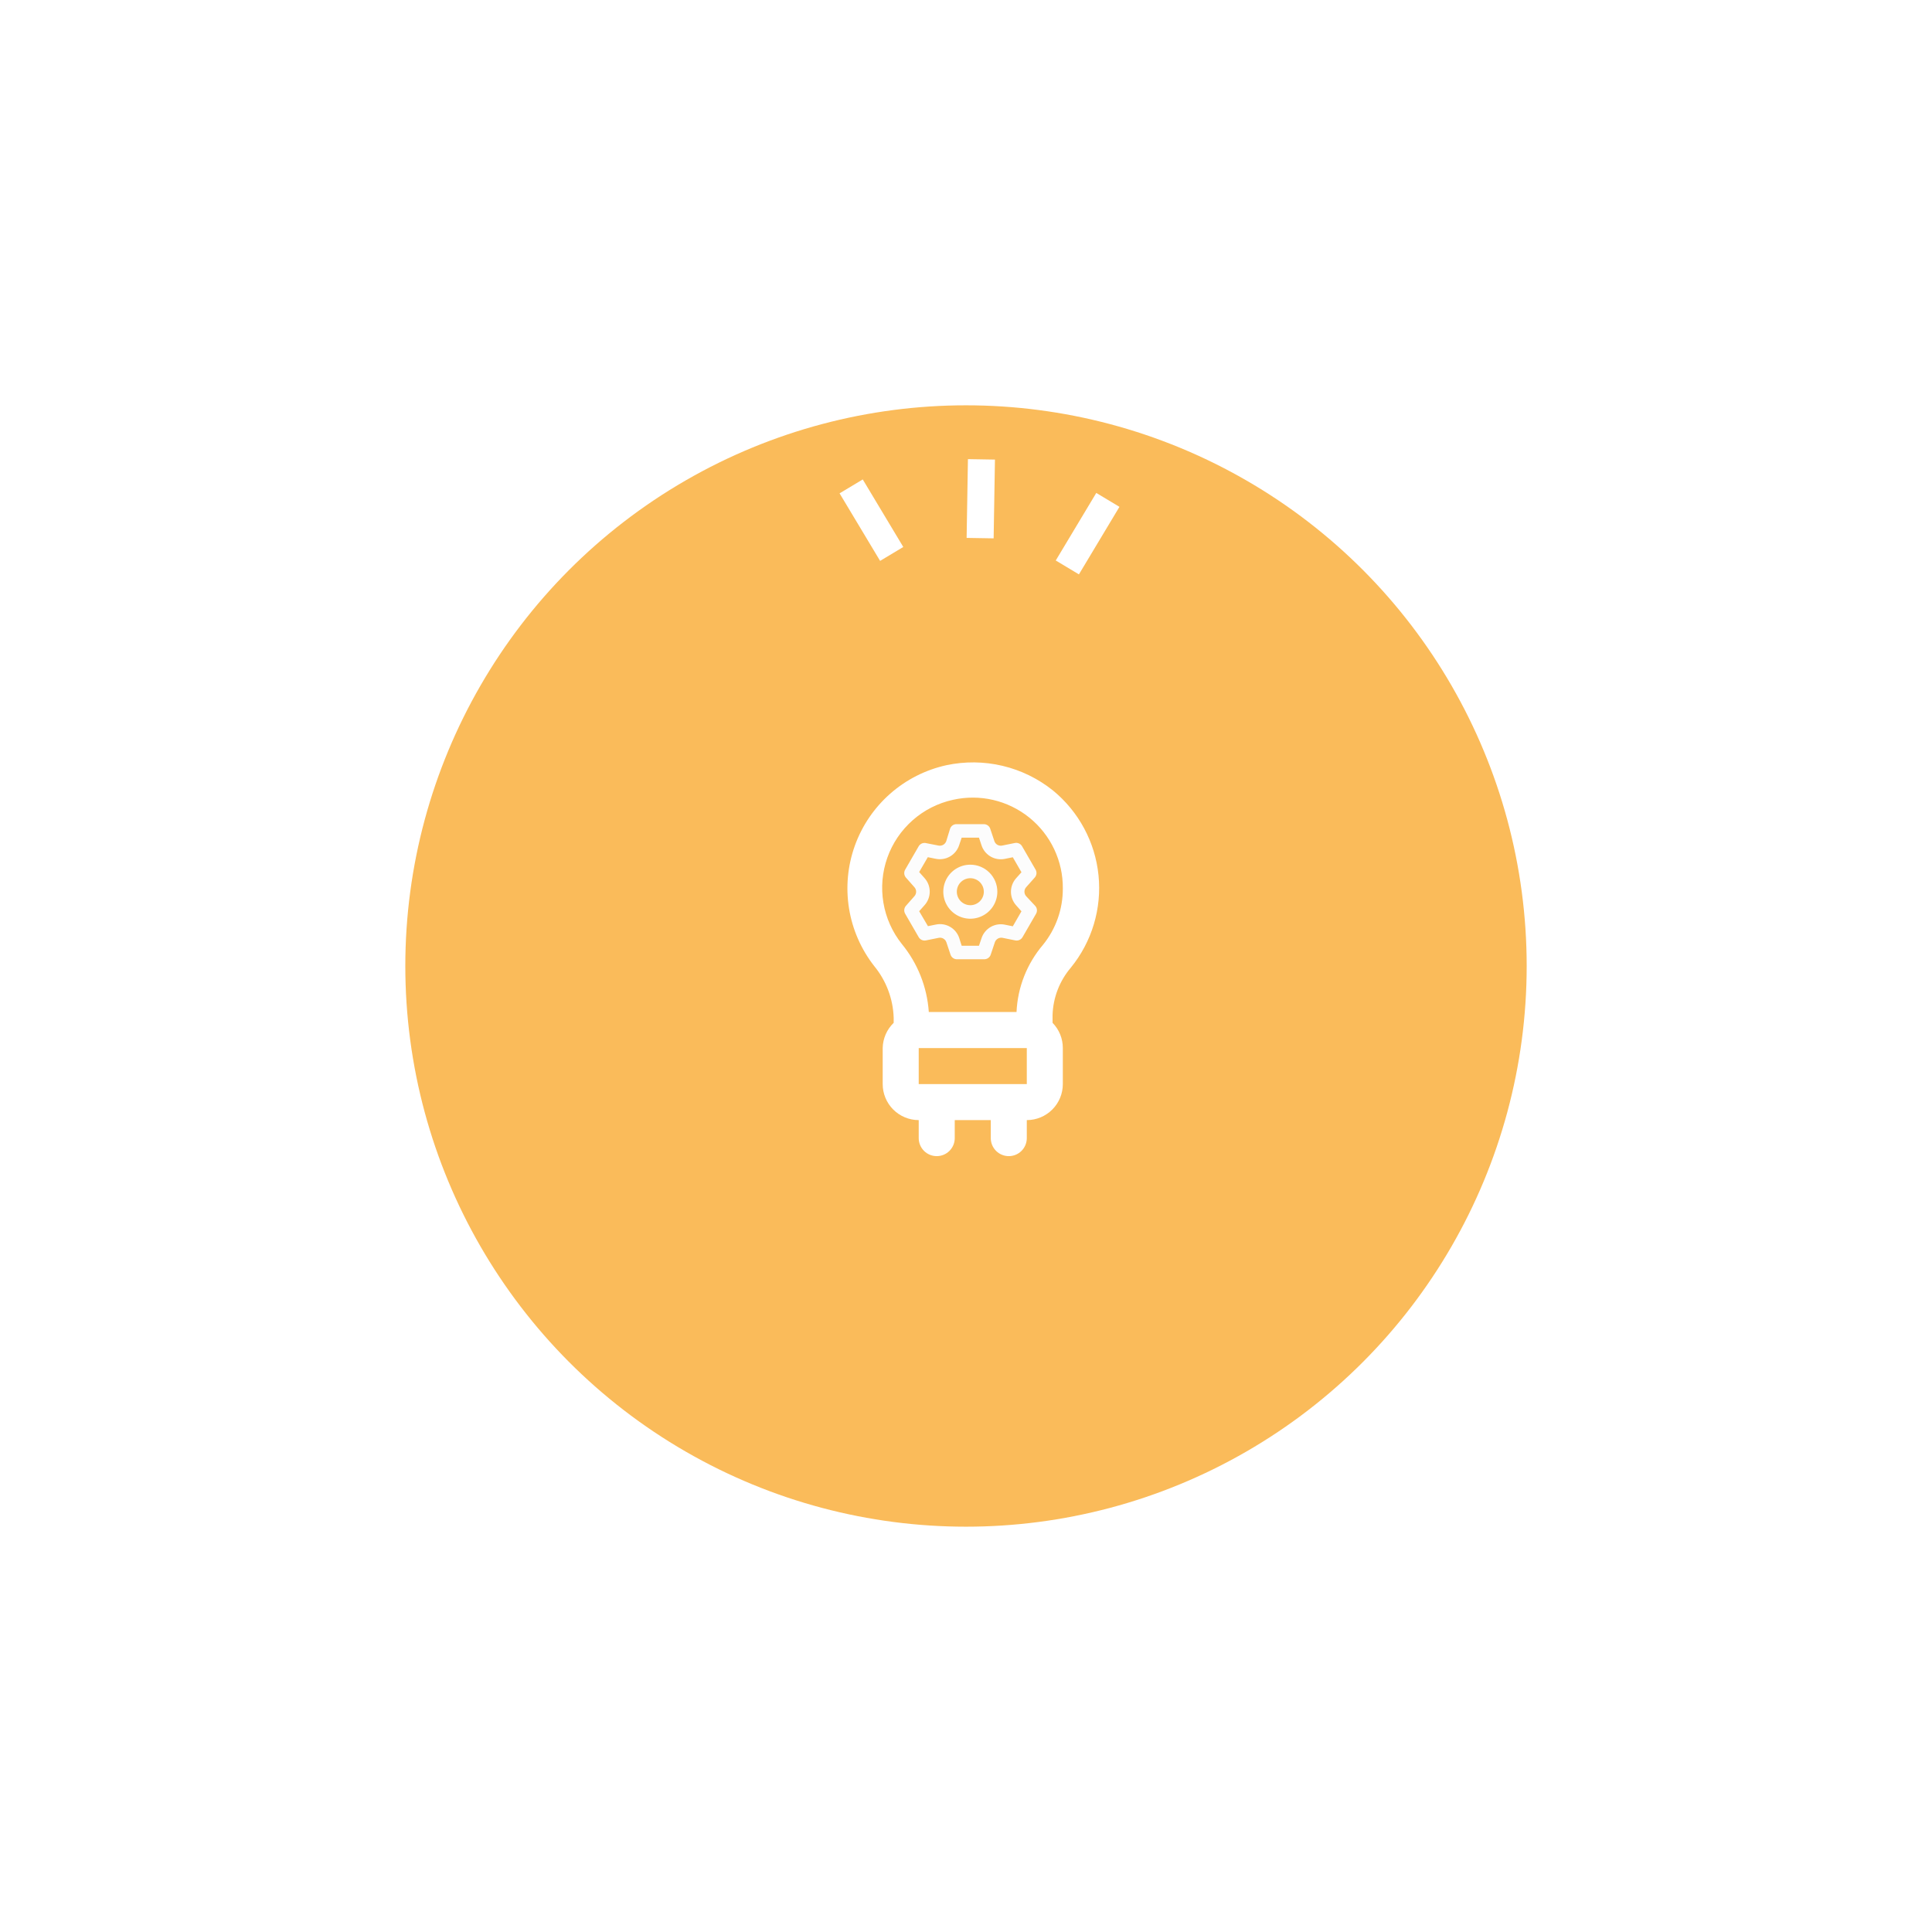 <svg width="143" height="143" viewBox="0 0 143 143" fill="none" xmlns="http://www.w3.org/2000/svg">
<g filter="url(#filter0_d_5215_147364)">
<circle cx="71.5" cy="56.5" r="41.5" fill="#FABB5A"/>
<path d="M79.267 56.613C80.824 54.696 81.558 52.241 81.308 49.784C81.058 47.328 79.844 45.07 77.934 43.506C76.839 42.629 75.563 42.006 74.197 41.683C72.832 41.361 71.412 41.346 70.04 41.64C68.5 41.98 67.071 42.706 65.888 43.748C64.704 44.791 63.803 46.116 63.271 47.601C62.738 49.086 62.591 50.681 62.842 52.239C63.093 53.796 63.735 55.264 64.707 56.506C65.593 57.584 66.099 58.925 66.147 60.32V60.706C65.64 61.197 65.347 61.868 65.334 62.573V65.24C65.334 65.947 65.615 66.625 66.115 67.125C66.615 67.625 67.293 67.906 68 67.906V69.24C68 69.593 68.141 69.932 68.391 70.183C68.641 70.433 68.98 70.573 69.334 70.573C69.687 70.573 70.026 70.433 70.276 70.183C70.526 69.932 70.667 69.593 70.667 69.24V67.906H73.334V69.24C73.334 69.593 73.474 69.932 73.724 70.183C73.974 70.433 74.313 70.573 74.667 70.573C75.021 70.573 75.36 70.433 75.61 70.183C75.86 69.932 76 69.593 76 69.24V67.906C76.708 67.906 77.386 67.625 77.886 67.125C78.386 66.625 78.667 65.947 78.667 65.24V62.573C78.668 61.875 78.395 61.205 77.907 60.706V60.133C77.946 58.839 78.426 57.597 79.267 56.613ZM68 65.24V62.573H76V65.24H68ZM77.187 54.946C76.007 56.339 75.322 58.083 75.24 59.906H68.747C68.621 58.059 67.922 56.297 66.747 54.866C66.041 53.98 65.573 52.929 65.386 51.812C65.199 50.695 65.299 49.549 65.678 48.481C66.057 47.414 66.702 46.461 67.551 45.712C68.401 44.962 69.427 44.442 70.534 44.2C71.514 43.979 72.531 43.982 73.51 44.209C74.489 44.437 75.404 44.883 76.186 45.514C76.968 46.145 77.598 46.944 78.027 47.853C78.457 48.761 78.676 49.755 78.667 50.76C78.675 52.285 78.152 53.765 77.187 54.946Z" fill="white"/>
<path d="M75.95 51.331C75.869 51.239 75.825 51.122 75.825 51.001C75.825 50.879 75.869 50.762 75.95 50.671L76.59 49.951C76.66 49.872 76.704 49.773 76.715 49.668C76.725 49.563 76.703 49.457 76.65 49.366L75.65 47.636C75.597 47.544 75.517 47.472 75.421 47.429C75.325 47.386 75.218 47.374 75.115 47.396L74.174 47.586C74.055 47.61 73.93 47.59 73.824 47.53C73.719 47.469 73.638 47.371 73.6 47.256L73.294 46.341C73.261 46.241 73.197 46.155 73.112 46.094C73.026 46.033 72.924 46 72.82 46.001H70.82C70.71 45.995 70.603 46.025 70.512 46.087C70.422 46.148 70.354 46.237 70.32 46.341L70.04 47.256C70.001 47.371 69.92 47.469 69.814 47.53C69.709 47.59 69.584 47.61 69.465 47.586L68.499 47.396C68.402 47.382 68.302 47.397 68.213 47.44C68.124 47.483 68.05 47.551 67.999 47.636L66.999 49.366C66.945 49.456 66.921 49.561 66.93 49.666C66.939 49.771 66.981 49.871 67.049 49.951L67.684 50.671C67.765 50.762 67.809 50.879 67.809 51.001C67.809 51.122 67.765 51.239 67.684 51.331L67.049 52.051C66.981 52.13 66.939 52.23 66.93 52.335C66.921 52.44 66.945 52.545 66.999 52.636L67.999 54.366C68.052 54.457 68.132 54.529 68.228 54.572C68.324 54.615 68.431 54.627 68.534 54.606L69.475 54.416C69.594 54.391 69.719 54.411 69.825 54.472C69.93 54.532 70.01 54.63 70.049 54.746L70.355 55.661C70.389 55.764 70.457 55.853 70.547 55.915C70.638 55.976 70.745 56.006 70.855 56.001H72.855C72.959 56.001 73.061 55.968 73.147 55.907C73.232 55.846 73.296 55.76 73.329 55.661L73.635 54.746C73.674 54.63 73.754 54.532 73.859 54.472C73.965 54.411 74.09 54.391 74.21 54.416L75.15 54.606C75.252 54.627 75.36 54.615 75.456 54.572C75.552 54.529 75.632 54.457 75.684 54.366L76.684 52.636C76.737 52.544 76.76 52.438 76.75 52.333C76.739 52.228 76.695 52.129 76.624 52.051L75.95 51.331ZM75.204 52.001L75.605 52.451L74.965 53.561L74.374 53.441C74.014 53.367 73.64 53.428 73.322 53.613C73.004 53.797 72.764 54.092 72.65 54.441L72.46 55.001H71.18L70.999 54.431C70.884 54.082 70.645 53.787 70.327 53.603C70.009 53.418 69.635 53.357 69.275 53.431L68.684 53.551L68.034 52.446L68.434 51.996C68.68 51.721 68.816 51.365 68.816 50.996C68.816 50.627 68.68 50.271 68.434 49.996L68.034 49.546L68.674 48.446L69.264 48.566C69.625 48.639 69.999 48.578 70.317 48.394C70.635 48.209 70.874 47.915 70.99 47.566L71.18 47.001H72.46L72.65 47.571C72.764 47.92 73.004 48.214 73.322 48.399C73.64 48.583 74.014 48.644 74.374 48.571L74.965 48.451L75.605 49.561L75.204 50.011C74.961 50.285 74.827 50.639 74.827 51.006C74.827 51.372 74.961 51.726 75.204 52.001V52.001ZM71.82 49.001C71.424 49.001 71.037 49.118 70.708 49.338C70.379 49.557 70.123 49.87 69.972 50.235C69.82 50.601 69.781 51.003 69.858 51.391C69.935 51.779 70.126 52.135 70.405 52.415C70.685 52.695 71.041 52.885 71.429 52.962C71.817 53.039 72.219 53 72.585 52.848C72.95 52.697 73.263 52.441 73.482 52.112C73.702 51.783 73.82 51.396 73.82 51.001C73.82 50.47 73.609 49.962 73.234 49.587C72.859 49.211 72.35 49.001 71.82 49.001V49.001ZM71.82 52.001C71.622 52.001 71.428 51.942 71.264 51.832C71.099 51.722 70.971 51.566 70.896 51.383C70.82 51.201 70.8 51 70.839 50.806C70.877 50.612 70.972 50.433 71.112 50.294C71.252 50.154 71.43 50.059 71.624 50.02C71.818 49.981 72.019 50.001 72.202 50.077C72.385 50.153 72.541 50.281 72.651 50.445C72.761 50.61 72.82 50.803 72.82 51.001C72.82 51.266 72.714 51.52 72.527 51.708C72.339 51.895 72.085 52.001 71.82 52.001Z" fill="#FCFCFC"/>
</g>
<path d="M63 36L66 41" stroke="white" stroke-width="2"/>
<path d="M82 37L79 42" stroke="white" stroke-width="2"/>
<path d="M72.643 34L72.546 39.83" stroke="white" stroke-width="2"/>
<defs>
<filter id="filter0_d_5215_147364" x="0" y="0" width="143" height="143" filterUnits="userSpaceOnUse" color-interpolation-filters="sRGB">
<feFlood flood-opacity="0" result="BackgroundImageFix"/>
<feColorMatrix in="SourceAlpha" type="matrix" values="0 0 0 0 0 0 0 0 0 0 0 0 0 0 0 0 0 0 127 0" result="hardAlpha"/>
<feOffset dy="15"/>
<feGaussianBlur stdDeviation="15"/>
<feComposite in2="hardAlpha" operator="out"/>
<feColorMatrix type="matrix" values="0 0 0 0 0.98 0 0 0 0 0.733 0 0 0 0 0.353 0 0 0 0.26 0"/>
<feBlend mode="normal" in2="BackgroundImageFix" result="effect1_dropShadow_5215_147364"/>
<feBlend mode="normal" in="SourceGraphic" in2="effect1_dropShadow_5215_147364" result="shape"/>
</filter>
</defs>
</svg>
